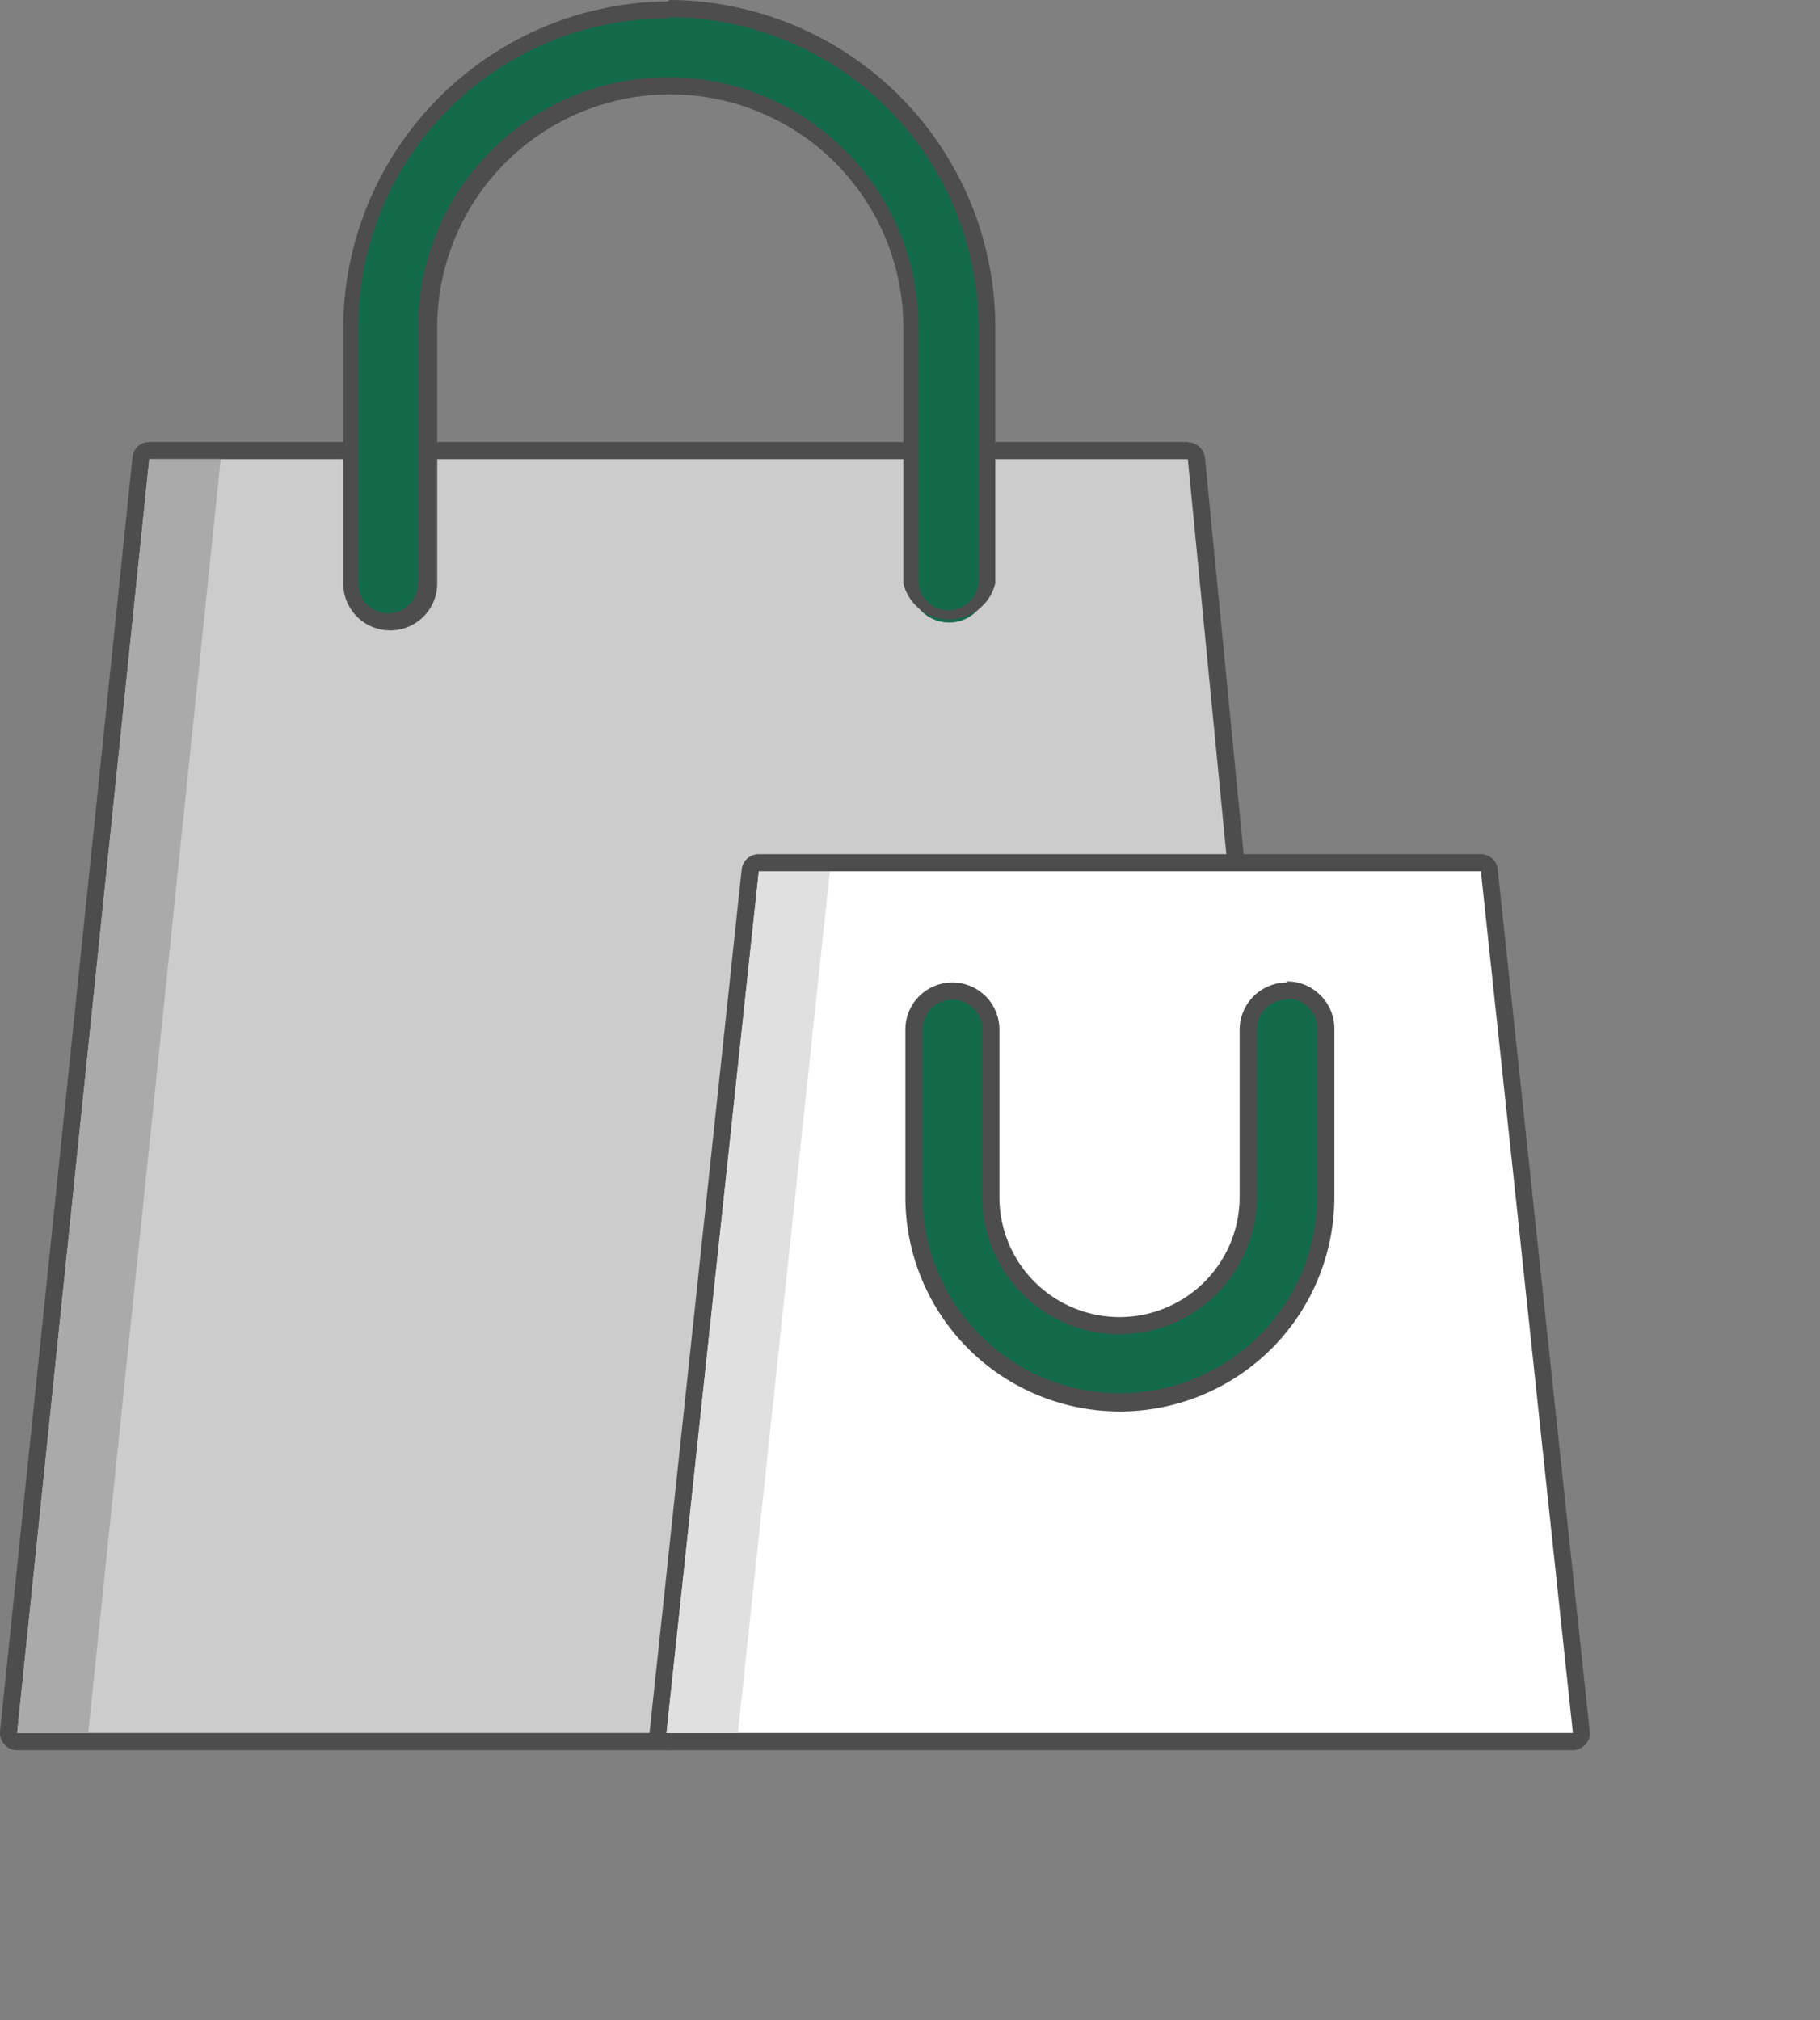<svg xmlns="http://www.w3.org/2000/svg" viewBox="0 0 53.03 58.87">
    <rect x="0" y="0" width="53.03" height="58.87" fill="#808080" stroke="none"/>
    <defs>
        <style>.cls-1{fill:transparent;}.cls-2{fill:#ccc;}.cls-3{fill:#4d4d4d;}.cls-4{fill:#fff;}.cls-5{fill:#136a4a;}.cls-6{fill:#136a4a;}.cls-7{fill:#aaa;}.cls-8{fill:#e0e0e0;}</style>
    </defs>
    <title>Bag</title>
    <g id="Layer_2" data-name="Layer 2">
    <g id="Layer_1-2" data-name="Layer 1">
        <path class="cls-1" d="M44.14,48.11A36,36,0,0,1,28.41,57.3c-6.39,1.89-14,2.58-18.53-.83s-6-10.91-6.73-17.64S2.55,26.12,5.23,22s8-6.4,13.47-10.18,11.26-9,16.91-9S46.82,8,49.91,13.94a28.76,28.76,0,0,1,2.56,18.72A30.59,30.59,0,0,1,44.14,48.11Z"/>
        <path class="cls-2" d="M.5,50.75a.27.27,0,0,1-.19-.08.3.3,0,0,1-.06-.2L4.1,13.36a.27.27,0,0,1,.25-.23h5.84a.25.25,0,0,1,.25.25V17a.88.88,0,0,0,1.76,0V13.38a.25.25,0,0,1,.25-.25H26.51a.25.25,0,0,1,.25.25V17a.88.88,0,1,0,1.76,0V13.38a.25.25,0,0,1,.25-.25h5.84a.25.25,0,0,1,.25.23l1.17,12a.26.26,0,0,1-.06.19.27.27,0,0,1-.19.08H22.34L19.68,50.53a.25.25,0,0,1-.25.22Z"/>
        <path class="cls-3" d="M34.61,13.38l1.17,12H22.12L19.43,50.5H.5L4.35,13.38h5.84V17a1.13,1.13,0,1,0,2.26,0V13.38H26.51V17a1.13,1.13,0,1,0,2.26,0V13.38h5.84m0-.5H28.77a.5.5,0,0,0-.5.5V17A.63.63,0,1,1,27,17V13.38a.5.5,0,0,0-.5-.5H12.45a.5.5,0,0,0-.5.5V17a.63.63,0,0,1-1.26,0V13.38a.5.5,0,0,0-.5-.5H4.35a.49.49,0,0,0-.49.45L0,50.45a.48.48,0,0,0,.13.38A.48.48,0,0,0,.5,51H19.43a.5.5,0,0,0,.5-.45l2.64-24.66H35.78a.51.51,0,0,0,.37-.16.52.52,0,0,0,.13-.39l-1.17-12a.51.51,0,0,0-.5-.45Z"/>
        <path class="cls-4" d="M19.42,50.75a.24.24,0,0,1-.24-.28l2.68-25.11a.25.25,0,0,1,.25-.22h21a.27.27,0,0,1,.25.22l2.68,25.11a.31.31,0,0,1-.07.2.23.23,0,0,1-.18.08Z"/>
        <path class="cls-3" d="M43.15,25.39,45.83,50.5H19.42l2.69-25.11h21m0-.5h-21a.5.5,0,0,0-.5.45L18.93,50.45a.47.47,0,0,0,.12.38.5.5,0,0,0,.37.17H45.83a.5.5,0,0,0,.37-.17.47.47,0,0,0,.12-.38L43.64,25.34a.49.49,0,0,0-.49-.45Z"/>
        <path class="cls-5" d="M27.66,18.14A1.12,1.12,0,0,1,26.54,17V9.54a7,7,0,1,0-14.08,0V17a1.12,1.12,0,0,1-2.24,0V9.54A9.3,9.3,0,0,1,19.51.25a9.29,9.29,0,0,1,9.27,9.29V17A1.12,1.12,0,0,1,27.66,18.14Z"/>
        <path class="cls-3" d="M19.52.5a9.06,9.06,0,0,1,9,9V17a.88.88,0,0,1-1.75,0V9.54a7.29,7.29,0,1,0-14.58,0V17a.87.87,0,1,1-1.74,0V9.54a9,9,0,0,1,9-9h0m0-.5h0A9.55,9.55,0,0,0,10,9.54V17a1.37,1.37,0,0,0,2.74,0V9.54a6.79,6.79,0,1,1,13.58,0V17A1.38,1.38,0,0,0,29,17V9.54A9.54,9.54,0,0,0,19.52,0Z"/>
        <path class="cls-6" d="M32.64,40.85a6,6,0,0,1-6-6V30a1.12,1.12,0,0,1,2.24,0v4.88a3.75,3.75,0,1,0,7.49,0V30a1.13,1.13,0,0,1,1.13-1.12h0a1.1,1.1,0,0,1,.8.33,1.08,1.08,0,0,1,.34.79v4.88A6,6,0,0,1,32.64,40.85Z"/>
        <path class="cls-3" d="M37.52,29.1a.88.88,0,0,1,.61.25.91.91,0,0,1,.26.62v4.88a5.75,5.75,0,1,1-11.5,0V30a.87.87,0,0,1,1.74,0v4.88a4,4,0,1,0,8,0V30a.88.88,0,0,1,.88-.87h0m0-.5h0A1.38,1.38,0,0,0,36.12,30v4.88a3.5,3.5,0,1,1-7,0V30a1.37,1.37,0,0,0-2.74,0v4.88a6.25,6.25,0,1,0,12.5,0V30a1.36,1.36,0,0,0-.41-1,1.35,1.35,0,0,0-1-.4Z"/>
        <polygon class="cls-7" points="4.35 13.38 0.5 50.5 2.57 50.5 6.43 13.38 4.35 13.38"/>
        <polygon class="cls-8" points="22.11 25.39 19.42 50.5 21.5 50.5 24.18 25.39 22.11 25.39"/>
    </g>
    </g>
</svg>